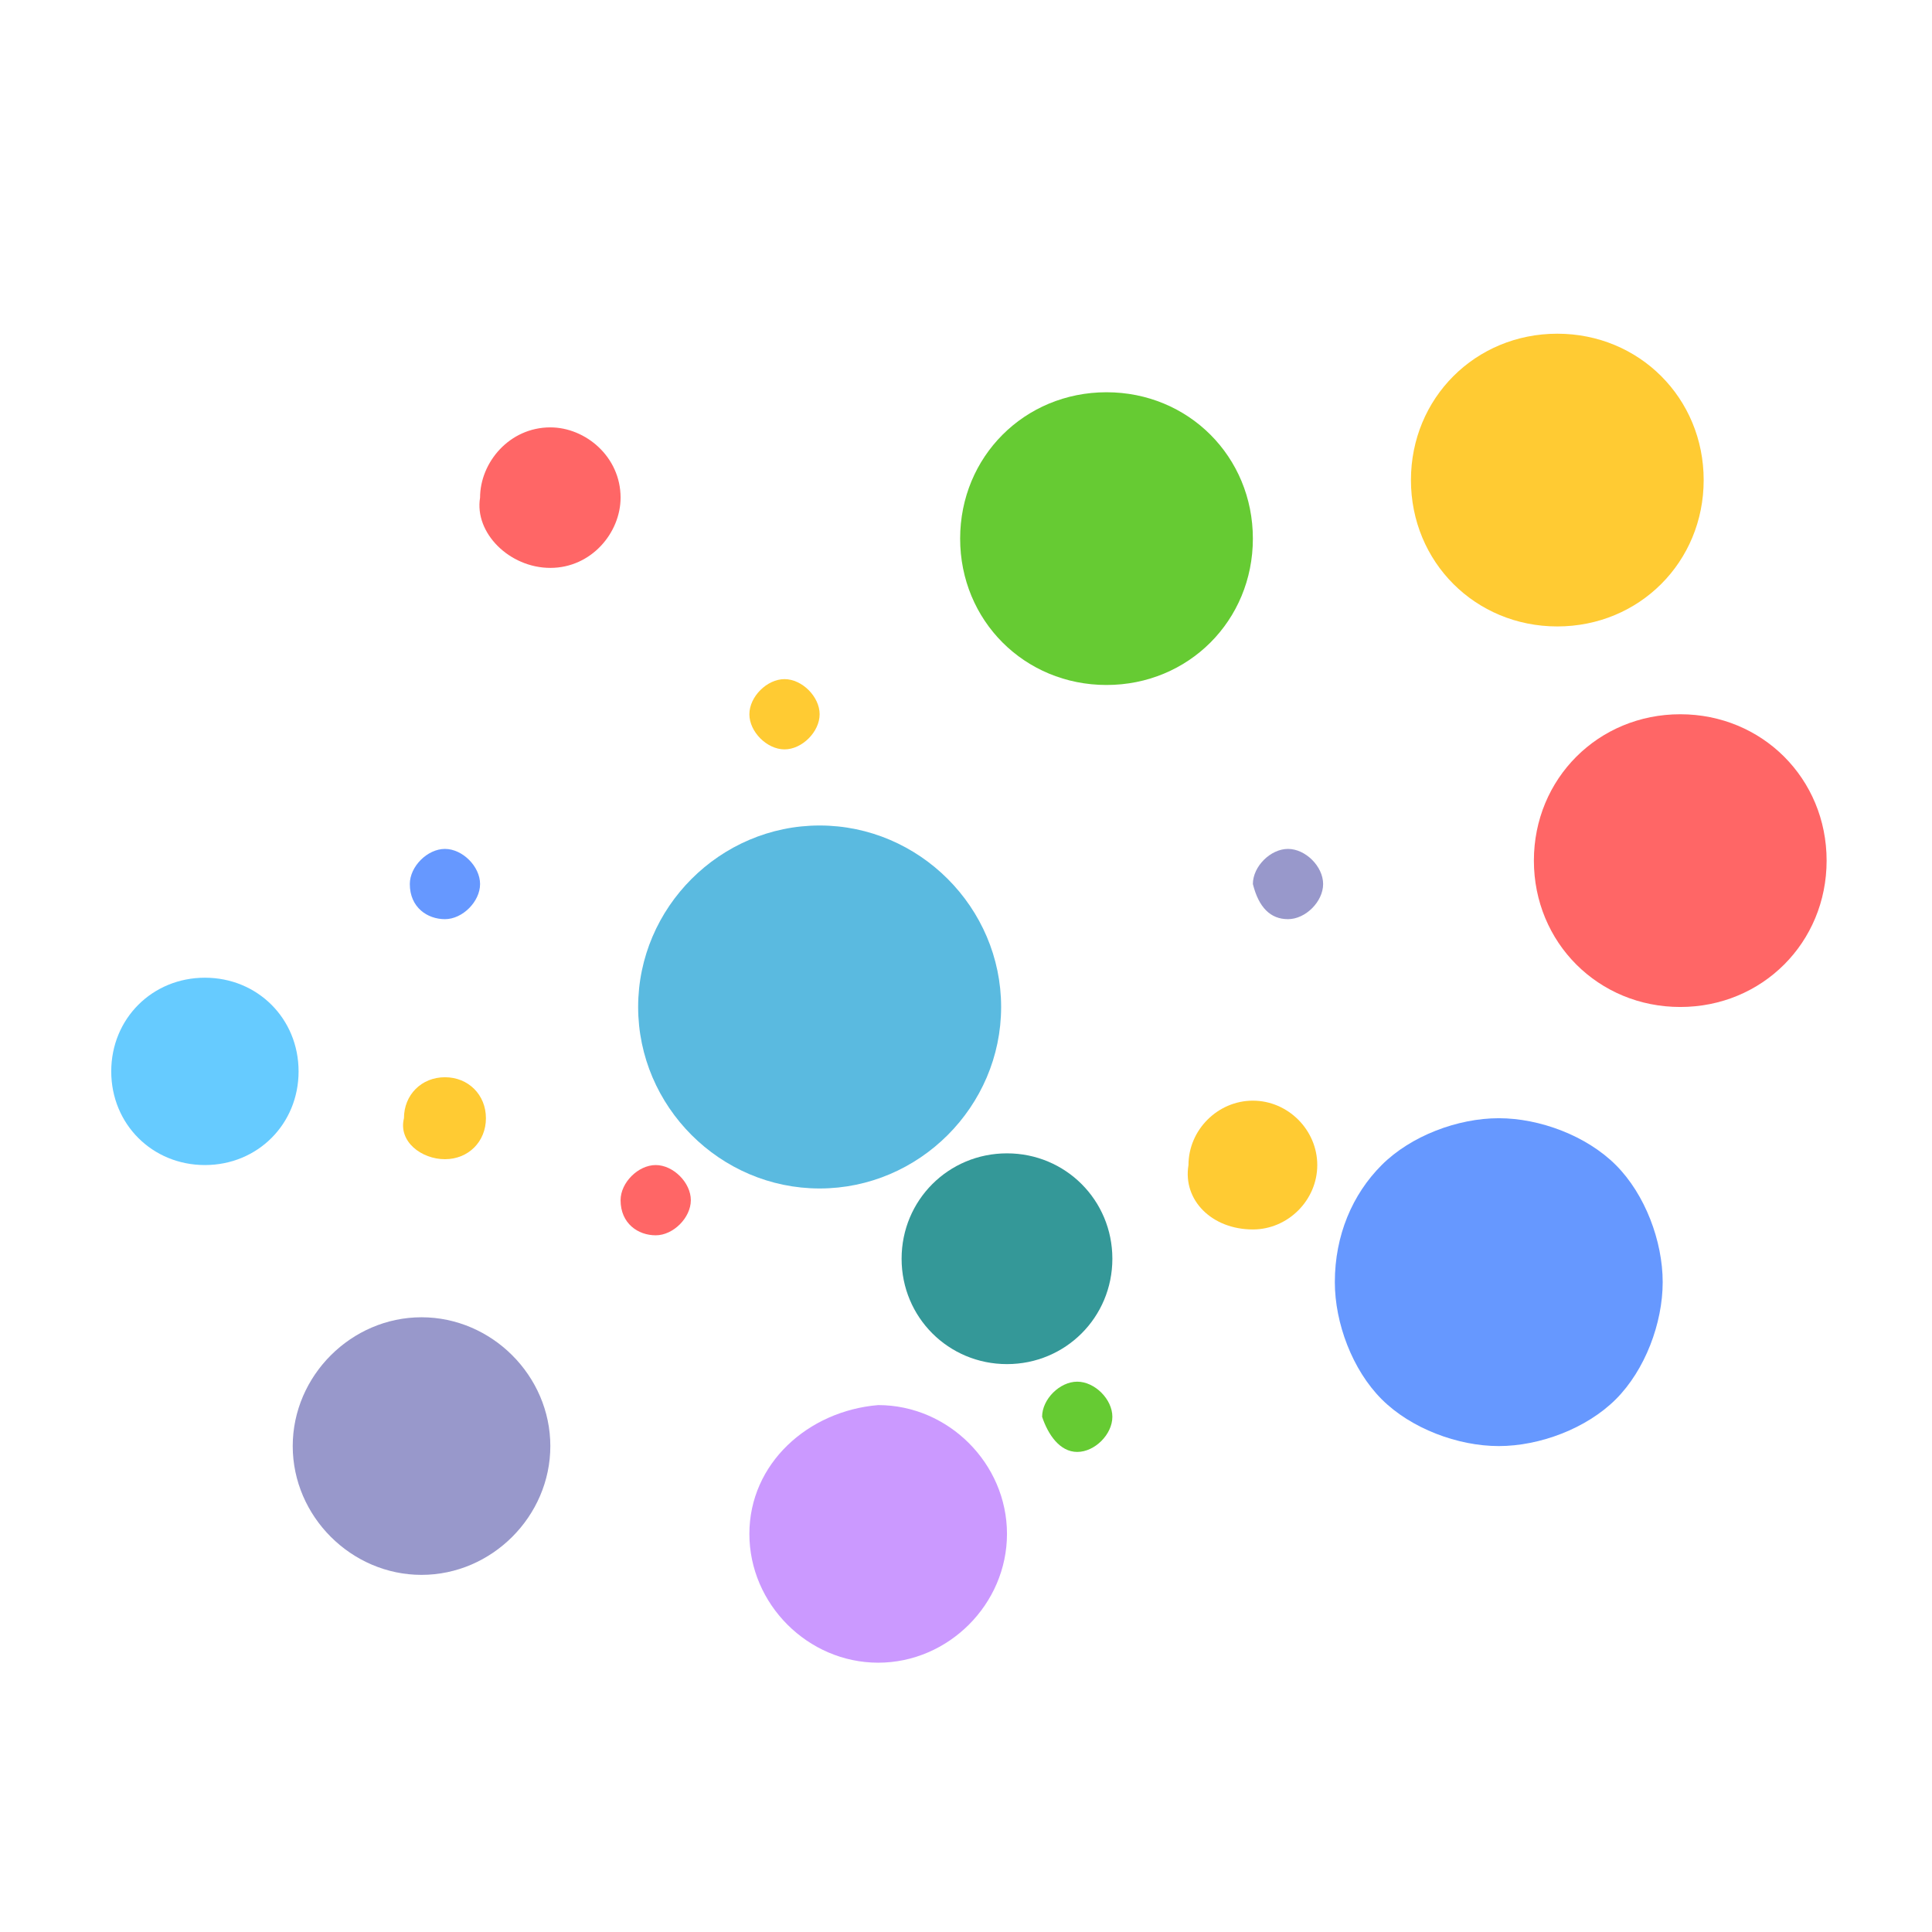 <?xml version="1.0" encoding="utf-8"?>
<!-- Generator: Adobe Illustrator 19.0.0, SVG Export Plug-In . SVG Version: 6.00 Build 0)  -->
<svg version="1.1" id="图层_1" xmlns="http://www.w3.org/2000/svg" xmlns:xlink="http://www.w3.org/1999/xlink" x="0px" y="0px"
	 viewBox="0 0 33 33" style="enable-background:new 0 0 33 33;" xml:space="preserve">
<style type="text/css">
	.st0{fill:#6698FF;}
	.st1{fill:#66CB33;}
	.st2{fill:#FFCB33;}
	.st3{fill:#FF6666;}
	.st4{fill:#9898CB;}
	.st5{fill:#5ABAE0;}
	.st6{fill:#CB99FF;}
	.st7{fill:#349898;}
	.st8{fill:#66CBFF;}
</style>
<g id="XMLID_1812_">
	<path id="XMLID_1859_" class="st0" d="M22.8,21.9c0,0.7,0.3,1.5,0.8,2c0.5,0.5,1.3,0.8,2,0.8c0.7,0,1.5-0.3,2-0.8
		c0.5-0.5,0.8-1.3,0.8-2c0-0.7-0.3-1.5-0.8-2c-0.5-0.5-1.3-0.8-2-0.8c-0.7,0-1.5,0.3-2,0.8C23.1,20.4,22.8,21.1,22.8,21.9L22.8,21.9
		z M22.8,21.9"/>
	<path id="XMLID_1856_" class="st1" d="M18.9,11.7c1.4,0,2.5-1.1,2.5-2.5c0-1.4-1.1-2.5-2.5-2.5c-1.4,0-2.5,1.1-2.5,2.5
		C16.4,10.6,17.5,11.7,18.9,11.7L18.9,11.7z M18.9,11.7"/>
	<path id="XMLID_1853_" class="st2" d="M26.6,10.7c1.4,0,2.5-1.1,2.5-2.5c0-1.4-1.1-2.5-2.5-2.5c-1.4,0-2.5,1.1-2.5,2.5
		S25.2,10.7,26.6,10.7L26.6,10.7L26.6,10.7z M26.6,10.7"/>
	<path id="XMLID_1850_" class="st2" d="M21.4,21c0.6,0,1.1-0.5,1.1-1.1c0-0.6-0.5-1.1-1.1-1.1c-0.6,0-1.1,0.5-1.1,1.1
		C20.2,20.5,20.7,21,21.4,21L21.4,21L21.4,21z M21.4,21"/>
	<path id="XMLID_1847_" class="st3" d="M28.7,17.2c1.4,0,2.5-1.1,2.5-2.5c0-1.4-1.1-2.5-2.5-2.5c-1.4,0-2.5,1.1-2.5,2.5
		C26.2,16.1,27.3,17.2,28.7,17.2L28.7,17.2z M28.7,17.2"/>
	<path id="XMLID_1846_" class="st4" d="M5,24.7c0,1.2,1,2.2,2.2,2.2c1.2,0,2.2-1,2.2-2.2c0-1.2-1-2.2-2.2-2.2C6,22.5,5,23.5,5,24.7"
		/>
	<path id="XMLID_1843_" class="st5" d="M14,20.3c1.7,0,3.1-1.4,3.1-3.1c0-1.7-1.4-3.1-3.1-3.1c-1.7,0-3.1,1.4-3.1,3.1
		C10.9,18.9,12.3,20.3,14,20.3L14,20.3z M14,20.3"/>
	<path id="XMLID_1840_" class="st6" d="M12.8,26.2c0,1.2,1,2.2,2.2,2.2c1.2,0,2.2-1,2.2-2.2c0-1.2-1-2.2-2.2-2.2
		C13.8,24.1,12.8,25,12.8,26.2L12.8,26.2L12.8,26.2z M12.8,26.2"/>
	<path id="XMLID_1837_" class="st7" d="M17.2,23.3c1,0,1.8-0.8,1.8-1.8c0-1-0.8-1.8-1.8-1.8c-1,0-1.8,0.8-1.8,1.8
		C15.4,22.5,16.2,23.3,17.2,23.3L17.2,23.3z M17.2,23.3"/>
	<path id="XMLID_1834_" class="st3" d="M9.4,9.7c0.7,0,1.2-0.6,1.2-1.2c0-0.7-0.6-1.2-1.2-1.2c-0.7,0-1.2,0.6-1.2,1.2
		C8.1,9.1,8.7,9.7,9.4,9.7L9.4,9.7z M9.4,9.7"/>
	<path id="XMLID_1831_" class="st8" d="M3.5,19.9c0.9,0,1.6-0.7,1.6-1.6c0-0.9-0.7-1.6-1.6-1.6c-0.9,0-1.6,0.7-1.6,1.6
		C1.9,19.2,2.6,19.9,3.5,19.9L3.5,19.9z M3.5,19.9"/>
	<path id="XMLID_1828_" class="st2" d="M7.6,19.8c0.4,0,0.7-0.3,0.7-0.7c0-0.4-0.3-0.7-0.7-0.7c-0.4,0-0.7,0.3-0.7,0.7
		C6.8,19.5,7.2,19.8,7.6,19.8L7.6,19.8L7.6,19.8z M7.6,19.8"/>
	<path id="XMLID_1825_" class="st1" d="M18.4,24.8c0.3,0,0.6-0.3,0.6-0.6c0-0.3-0.3-0.6-0.6-0.6c-0.3,0-0.6,0.3-0.6,0.6
		C17.9,24.5,18.1,24.8,18.4,24.8L18.4,24.8L18.4,24.8z M18.4,24.8"/>
	<path id="XMLID_1822_" class="st4" d="M22,15.7c0.3,0,0.6-0.3,0.6-0.6c0-0.3-0.3-0.6-0.6-0.6c-0.3,0-0.6,0.3-0.6,0.6
		C21.5,15.5,21.7,15.7,22,15.7L22,15.7L22,15.7z M22,15.7"/>
	<path id="XMLID_1819_" class="st3" d="M11.2,21.1c0.3,0,0.6-0.3,0.6-0.6c0-0.3-0.3-0.6-0.6-0.6c-0.3,0-0.6,0.3-0.6,0.6
		C10.6,20.9,10.9,21.1,11.2,21.1L11.2,21.1L11.2,21.1z M11.2,21.1"/>
	<path id="XMLID_1816_" class="st0" d="M7.6,15.7c0.3,0,0.6-0.3,0.6-0.6c0-0.3-0.3-0.6-0.6-0.6c-0.3,0-0.6,0.3-0.6,0.6
		C7,15.5,7.3,15.7,7.6,15.7L7.6,15.7L7.6,15.7z M7.6,15.7"/>
	<path id="XMLID_1813_" class="st2" d="M13.4,12.8c0.3,0,0.6-0.3,0.6-0.6c0-0.3-0.3-0.6-0.6-0.6c-0.3,0-0.6,0.3-0.6,0.6
		C12.8,12.5,13.1,12.8,13.4,12.8L13.4,12.8L13.4,12.8z M13.4,12.8"/>
</g>
</svg>
